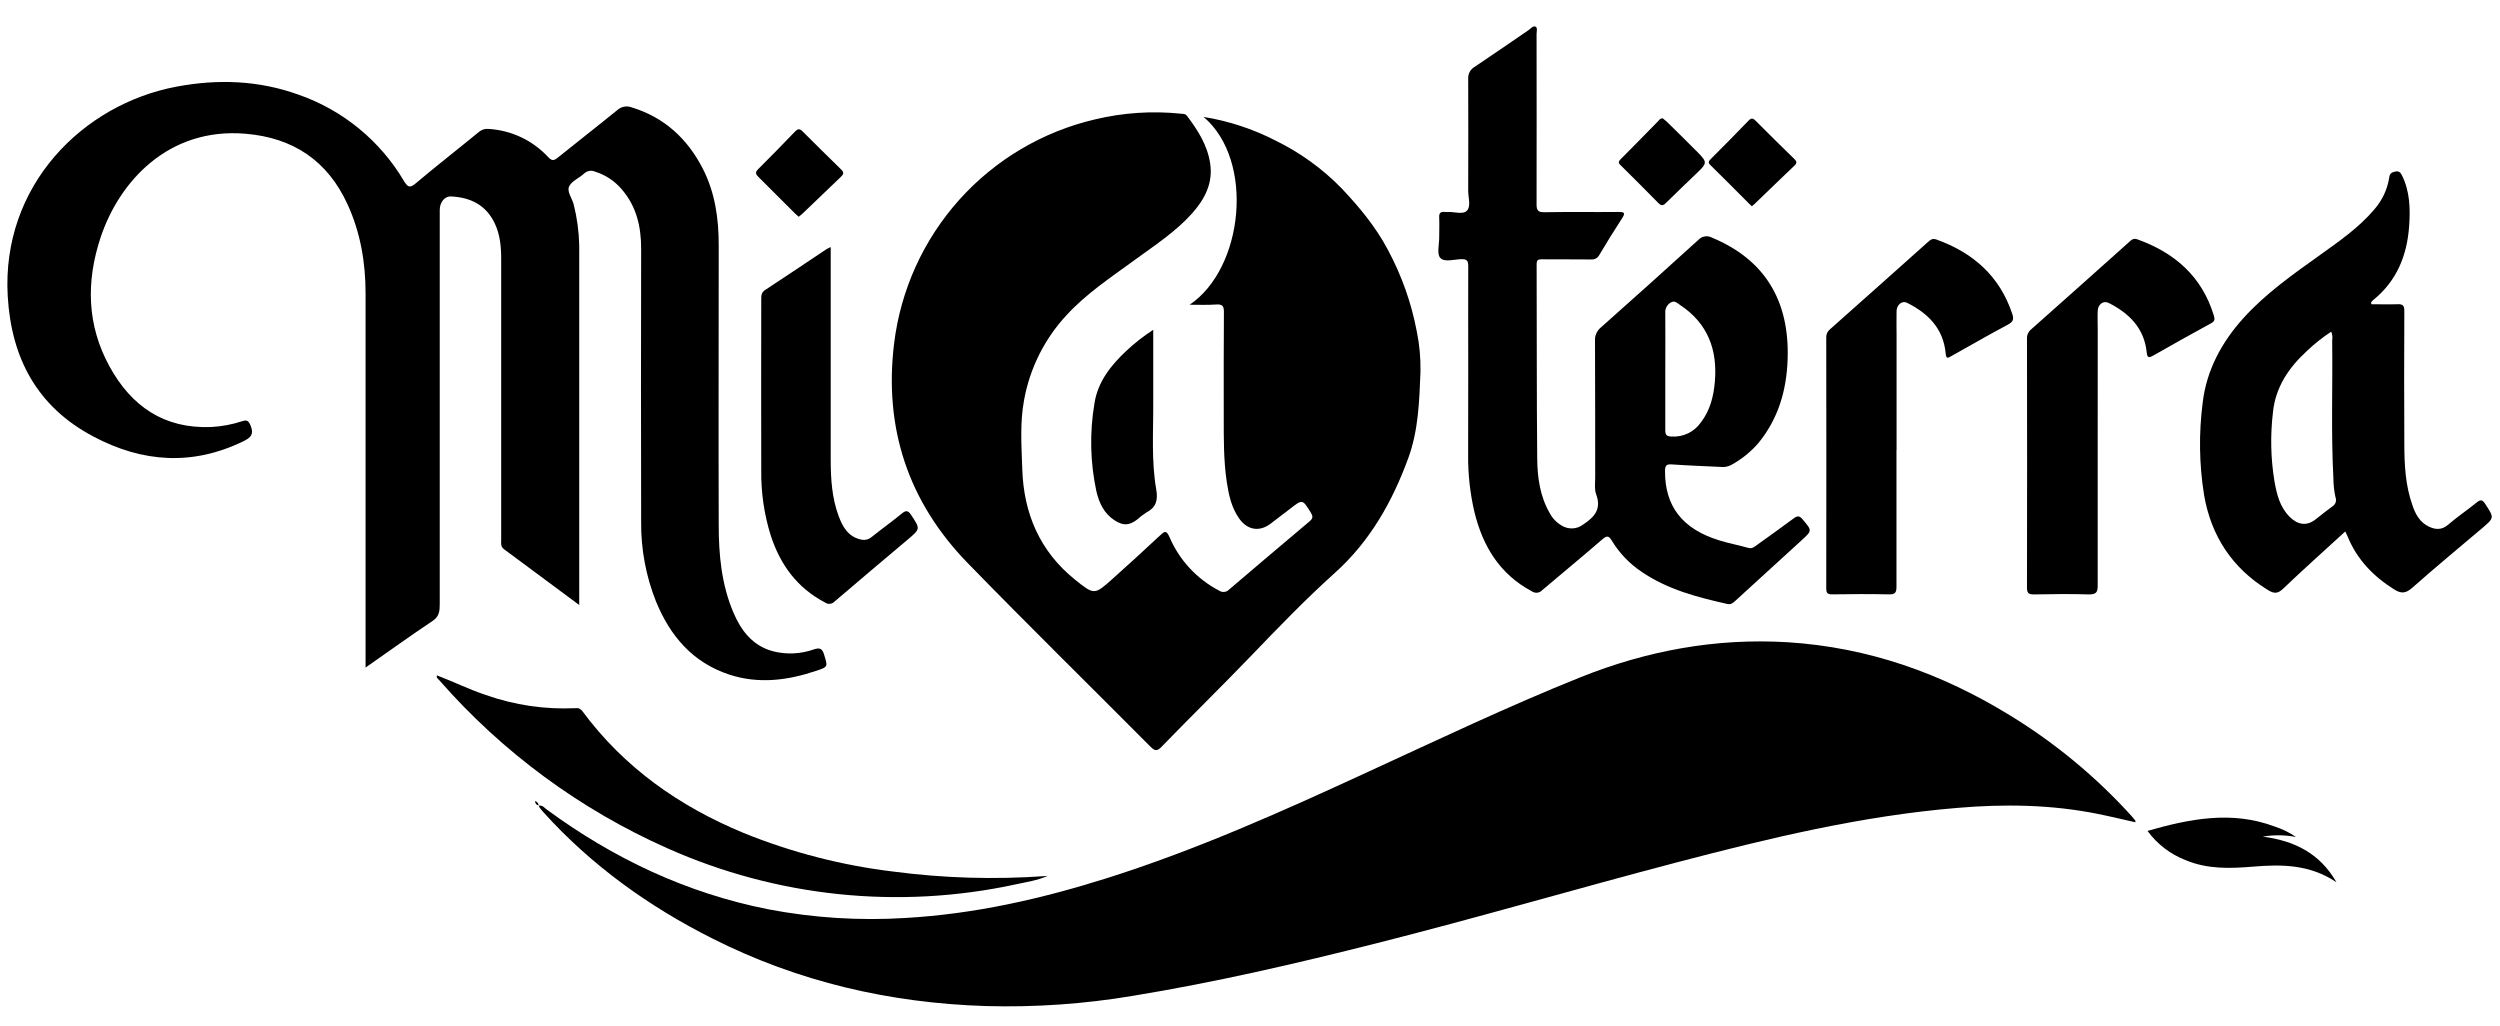 <svg width="78" height="32" viewBox="0 0 78 32" fill="none" xmlns="http://www.w3.org/2000/svg">
<path d="M16.811 25.136C16.931 25.118 16.982 25.201 17.047 25.248C19.135 26.785 21.427 27.869 23.98 28.372C25.384 28.639 26.815 28.73 28.241 28.641C30.399 28.519 32.482 28.047 34.54 27.397C37.334 26.514 40 25.32 42.658 24.093C44.865 23.08 47.058 22.033 49.314 21.129C51.388 20.299 53.538 19.902 55.777 20.038C58.29 20.196 60.583 21.009 62.72 22.325C64.121 23.182 65.393 24.236 66.498 25.453C66.539 25.5 66.58 25.549 66.62 25.598C66.627 25.607 66.62 25.626 66.625 25.655C66.233 25.568 65.847 25.473 65.457 25.395C64.007 25.102 62.542 25.081 61.075 25.206C58.078 25.453 55.17 26.157 52.271 26.918C49.161 27.735 46.068 28.642 42.947 29.43C40.433 30.066 37.906 30.651 35.346 31.07C33.829 31.325 32.292 31.432 30.755 31.389C27.762 31.294 24.904 30.634 22.222 29.279C20.237 28.28 18.452 26.999 16.956 25.343C16.913 25.297 16.875 25.248 16.836 25.198C16.825 25.179 16.816 25.158 16.811 25.136V25.136Z" fill="black"/>
<path d="M37.116 9.508C38.802 8.375 39.154 5.007 37.552 3.648C38.333 3.774 39.09 4.023 39.793 4.384C40.557 4.757 41.252 5.257 41.847 5.865C42.403 6.452 42.919 7.068 43.305 7.8C43.731 8.593 44.034 9.447 44.202 10.332C44.288 10.749 44.327 11.173 44.319 11.598C44.283 12.505 44.257 13.416 43.942 14.283C43.444 15.649 42.745 16.888 41.651 17.871C40.741 18.689 39.891 19.57 39.043 20.453C38.118 21.415 37.163 22.348 36.233 23.307C36.104 23.441 36.032 23.431 35.905 23.307C34.001 21.392 32.072 19.5 30.189 17.564C28.336 15.658 27.572 13.352 27.897 10.708C28.102 9.042 28.812 7.479 29.932 6.23C31.052 4.982 32.528 4.108 34.16 3.726C35.038 3.515 35.946 3.454 36.844 3.547C36.913 3.554 36.986 3.547 37.033 3.614C37.372 4.061 37.672 4.53 37.757 5.099C37.851 5.719 37.585 6.218 37.191 6.66C36.669 7.242 36.011 7.666 35.385 8.124C34.651 8.66 33.89 9.163 33.271 9.838C32.588 10.575 32.13 11.492 31.951 12.482C31.817 13.2 31.872 13.921 31.895 14.636C31.937 16.013 32.44 17.199 33.537 18.082C34.139 18.568 34.146 18.566 34.714 18.058C35.211 17.613 35.703 17.163 36.191 16.708C36.329 16.578 36.389 16.529 36.488 16.756C36.795 17.475 37.342 18.065 38.034 18.426C38.081 18.459 38.138 18.474 38.196 18.468C38.253 18.463 38.306 18.437 38.346 18.395C39.182 17.681 40.021 16.971 40.862 16.263C40.972 16.169 40.965 16.103 40.895 15.989C40.636 15.575 40.641 15.572 40.265 15.863C40.06 16.021 39.854 16.179 39.648 16.335C39.3 16.601 38.924 16.545 38.664 16.181C38.421 15.838 38.336 15.439 38.275 15.034C38.175 14.363 38.181 13.686 38.181 13.01C38.181 11.916 38.176 10.823 38.186 9.73C38.186 9.541 38.134 9.49 37.951 9.5C37.676 9.52 37.395 9.508 37.116 9.508Z" fill="black"/>
<path d="M18.072 18.876C17.261 18.274 16.494 17.703 15.725 17.135C15.614 17.053 15.637 16.946 15.637 16.836C15.637 13.918 15.637 11 15.637 8.081C15.637 7.694 15.603 7.313 15.43 6.956C15.155 6.389 14.676 6.161 14.079 6.129C13.871 6.117 13.72 6.31 13.72 6.553C13.72 9.455 13.72 12.357 13.72 15.26C13.72 16.455 13.72 17.651 13.72 18.848C13.72 19.065 13.705 19.234 13.496 19.374C12.807 19.834 12.135 20.318 11.406 20.828V20.505C11.406 16.722 11.406 12.938 11.406 9.155C11.406 8.196 11.248 7.26 10.846 6.381C10.221 5.014 9.146 4.295 7.654 4.172C5.258 3.972 3.718 5.659 3.136 7.416C2.683 8.793 2.71 10.144 3.418 11.435C4.099 12.678 5.123 13.381 6.585 13.323C6.915 13.306 7.241 13.245 7.555 13.142C7.711 13.092 7.756 13.129 7.82 13.282C7.928 13.544 7.829 13.651 7.607 13.76C6.014 14.542 4.446 14.433 2.911 13.618C1.16 12.693 0.353 11.176 0.241 9.239C0.043 5.796 2.576 3.253 5.509 2.703C6.801 2.461 8.068 2.506 9.31 2.952C10.694 3.433 11.863 4.391 12.608 5.655C12.725 5.844 12.787 5.876 12.975 5.717C13.622 5.17 14.294 4.649 14.948 4.112C14.99 4.077 15.038 4.052 15.09 4.036C15.142 4.021 15.196 4.017 15.25 4.023C15.956 4.066 16.619 4.38 17.101 4.899C17.216 5.02 17.276 5.02 17.399 4.921C18.016 4.422 18.644 3.937 19.258 3.436C19.318 3.381 19.392 3.344 19.472 3.329C19.551 3.314 19.634 3.321 19.709 3.35C20.726 3.661 21.445 4.324 21.926 5.259C22.312 6.014 22.425 6.822 22.424 7.657C22.424 10.568 22.415 13.478 22.424 16.388C22.424 17.311 22.511 18.228 22.874 19.091C23.116 19.668 23.474 20.146 24.115 20.319C24.537 20.427 24.98 20.407 25.39 20.262C25.568 20.204 25.651 20.223 25.711 20.42C25.828 20.804 25.843 20.804 25.471 20.928C24.574 21.231 23.666 21.348 22.747 21.045C21.608 20.667 20.91 19.843 20.468 18.768C20.153 17.977 19.995 17.132 20.004 16.28C19.997 13.44 19.997 10.6 20.004 7.761C20.004 7.073 19.86 6.439 19.396 5.903C19.175 5.645 18.887 5.454 18.562 5.354C18.505 5.329 18.442 5.322 18.381 5.334C18.319 5.346 18.263 5.376 18.218 5.42C18.07 5.557 17.841 5.646 17.759 5.811C17.676 5.977 17.853 6.189 17.899 6.378C18.005 6.797 18.063 7.227 18.072 7.66C18.072 11.325 18.072 14.99 18.072 18.656L18.072 18.876Z" fill="black"/>
<path d="M45.809 11.54C45.809 10.463 45.805 9.385 45.809 8.308C45.809 8.13 45.765 8.081 45.589 8.086C45.364 8.093 45.064 8.191 44.936 8.045C44.825 7.921 44.905 7.626 44.903 7.406C44.903 7.202 44.912 6.996 44.903 6.793C44.892 6.641 44.952 6.594 45.091 6.615C45.115 6.618 45.138 6.618 45.162 6.615C45.37 6.599 45.644 6.709 45.772 6.569C45.9 6.428 45.807 6.164 45.808 5.953C45.808 4.789 45.815 3.625 45.808 2.46C45.803 2.384 45.819 2.308 45.856 2.241C45.892 2.174 45.948 2.119 46.015 2.082C46.58 1.705 47.13 1.321 47.688 0.942C47.756 0.895 47.829 0.796 47.904 0.829C47.98 0.861 47.941 0.983 47.941 1.064C47.941 2.833 47.947 4.603 47.941 6.372C47.941 6.566 47.987 6.624 48.186 6.621C48.955 6.608 49.725 6.621 50.494 6.613C50.673 6.613 50.724 6.636 50.609 6.81C50.362 7.188 50.13 7.566 49.901 7.951C49.877 7.999 49.838 8.039 49.791 8.065C49.744 8.091 49.69 8.101 49.637 8.095C49.127 8.088 48.616 8.095 48.105 8.09C47.988 8.09 47.942 8.114 47.943 8.245C47.95 10.266 47.943 12.287 47.961 14.309C47.967 14.897 48.047 15.486 48.354 16.014C48.439 16.174 48.568 16.307 48.725 16.398C48.828 16.462 48.947 16.492 49.068 16.486C49.188 16.48 49.304 16.436 49.399 16.362C49.761 16.123 49.969 15.875 49.799 15.418C49.742 15.263 49.77 15.075 49.77 14.902C49.77 13.479 49.77 12.055 49.764 10.631C49.759 10.551 49.774 10.472 49.807 10.399C49.84 10.326 49.89 10.262 49.952 10.212C50.968 9.31 51.979 8.403 52.983 7.49C53.036 7.43 53.107 7.39 53.186 7.377C53.264 7.363 53.345 7.376 53.415 7.415C55.045 8.092 55.836 9.362 55.774 11.207C55.742 12.182 55.481 13.073 54.853 13.834C54.615 14.106 54.33 14.335 54.012 14.508C53.908 14.562 53.789 14.583 53.672 14.567C53.17 14.543 52.668 14.525 52.164 14.49C52.002 14.479 51.951 14.514 51.949 14.686C51.94 15.789 52.484 16.502 53.636 16.858C53.935 16.952 54.245 17.008 54.547 17.094C54.659 17.126 54.726 17.07 54.801 17.015C55.19 16.732 55.581 16.46 55.964 16.173C56.088 16.079 56.153 16.095 56.247 16.211C56.537 16.556 56.544 16.552 56.211 16.856C55.52 17.485 54.831 18.115 54.144 18.744C54.072 18.81 54.008 18.87 53.899 18.845C52.957 18.634 52.029 18.395 51.215 17.838C50.843 17.588 50.529 17.262 50.295 16.879C50.201 16.721 50.145 16.696 49.993 16.827C49.377 17.363 48.744 17.879 48.122 18.409C48.081 18.455 48.026 18.484 47.965 18.492C47.904 18.499 47.843 18.483 47.792 18.448C46.791 17.915 46.263 17.042 46.002 15.974C45.866 15.392 45.801 14.796 45.806 14.199C45.806 13.318 45.809 12.429 45.809 11.54ZM51.957 11.584C51.957 12.196 51.957 12.811 51.957 13.42C51.957 13.572 51.997 13.614 52.154 13.62C52.33 13.631 52.507 13.597 52.666 13.521C52.826 13.444 52.963 13.328 53.065 13.183C53.355 12.806 53.464 12.37 53.503 11.912C53.59 10.914 53.283 10.088 52.422 9.518C52.34 9.463 52.25 9.361 52.127 9.439C52.07 9.472 52.023 9.521 51.993 9.58C51.963 9.638 51.951 9.705 51.957 9.77C51.962 10.374 51.957 10.98 51.957 11.585V11.584Z" fill="black"/>
<path d="M73.987 9.492C74.259 9.492 74.533 9.501 74.806 9.492C74.974 9.484 75.016 9.542 75.015 9.704C75.009 11.081 75.007 12.456 75.015 13.832C75.015 14.485 75.046 15.138 75.268 15.764C75.362 16.047 75.502 16.3 75.786 16.433C75.989 16.527 76.18 16.541 76.374 16.377C76.657 16.134 76.972 15.918 77.266 15.683C77.378 15.589 77.442 15.575 77.536 15.718C77.824 16.16 77.829 16.152 77.429 16.491C76.703 17.104 75.972 17.711 75.261 18.34C75.06 18.517 74.914 18.529 74.695 18.388C74.048 17.982 73.542 17.46 73.249 16.745C73.229 16.695 73.203 16.651 73.172 16.582C72.518 17.182 71.864 17.764 71.233 18.368C71.067 18.527 70.95 18.524 70.771 18.416C69.649 17.732 68.989 16.731 68.767 15.444C68.614 14.488 68.6 13.515 68.725 12.555C68.845 11.548 69.314 10.68 69.994 9.926C70.695 9.15 71.544 8.557 72.387 7.954C72.986 7.524 73.596 7.104 74.075 6.538C74.326 6.254 74.49 5.903 74.546 5.527C74.562 5.403 74.63 5.378 74.727 5.354C74.844 5.324 74.898 5.381 74.944 5.477C75.188 5.975 75.203 6.506 75.166 7.043C75.103 7.969 74.779 8.769 74.04 9.365C74.017 9.386 73.996 9.41 73.978 9.436C73.978 9.436 73.978 9.443 73.987 9.492ZM72.734 10.348C72.466 10.524 72.213 10.724 71.98 10.946C71.409 11.469 70.99 12.085 70.915 12.876C70.831 13.587 70.847 14.305 70.962 15.011C71.035 15.416 71.126 15.815 71.438 16.126C71.691 16.378 71.971 16.42 72.242 16.208C72.415 16.073 72.585 15.934 72.763 15.805C72.813 15.777 72.851 15.732 72.871 15.678C72.89 15.624 72.888 15.565 72.866 15.511C72.825 15.32 72.804 15.125 72.802 14.93C72.726 13.494 72.783 12.056 72.764 10.619C72.781 10.528 72.77 10.434 72.734 10.348V10.348Z" fill="black"/>
<path d="M65.448 14.039C65.448 15.447 65.448 16.855 65.448 18.262C65.448 18.468 65.411 18.546 65.182 18.546C64.609 18.528 64.036 18.535 63.462 18.546C63.31 18.546 63.242 18.521 63.242 18.344C63.247 15.748 63.247 13.153 63.242 10.557C63.24 10.503 63.251 10.449 63.274 10.4C63.297 10.351 63.331 10.308 63.374 10.274C64.392 9.371 65.407 8.466 66.418 7.56C66.494 7.492 66.553 7.422 66.681 7.466C67.85 7.884 68.697 8.622 69.071 9.842C69.106 9.956 69.107 10.02 68.986 10.086C68.379 10.416 67.777 10.754 67.177 11.096C67.047 11.169 66.995 11.168 66.978 11.001C66.903 10.24 66.431 9.774 65.789 9.451C65.626 9.369 65.457 9.494 65.449 9.698C65.44 9.903 65.449 10.092 65.449 10.289C65.448 11.54 65.448 12.79 65.448 14.039Z" fill="black"/>
<path d="M59.17 14.04C59.17 15.463 59.17 16.887 59.17 18.31C59.17 18.499 59.119 18.548 58.934 18.544C58.346 18.532 57.757 18.534 57.168 18.544C57.011 18.544 56.979 18.5 56.979 18.348C56.983 15.745 56.983 13.142 56.979 10.539C56.976 10.489 56.984 10.44 57.004 10.394C57.024 10.348 57.054 10.308 57.092 10.277C58.114 9.37 59.134 8.462 60.151 7.551C60.227 7.484 60.29 7.428 60.416 7.473C61.559 7.884 62.388 8.61 62.782 9.791C62.837 9.955 62.815 10.037 62.655 10.123C62.06 10.441 61.476 10.776 60.888 11.106C60.793 11.16 60.723 11.224 60.705 11.029C60.634 10.25 60.155 9.771 59.492 9.444C59.347 9.373 59.178 9.51 59.173 9.7C59.167 9.952 59.173 10.203 59.173 10.455V14.043L59.17 14.04Z" fill="black"/>
<path d="M25.918 7.708V7.998C25.918 10.105 25.918 12.214 25.918 14.323C25.918 14.928 25.953 15.534 26.169 16.11C26.294 16.441 26.46 16.738 26.846 16.83C26.906 16.847 26.969 16.849 27.03 16.836C27.091 16.823 27.147 16.795 27.195 16.755C27.501 16.51 27.819 16.282 28.124 16.032C28.249 15.93 28.32 15.903 28.428 16.066C28.711 16.5 28.724 16.494 28.324 16.832C27.562 17.475 26.798 18.115 26.042 18.765C26.003 18.808 25.95 18.834 25.893 18.839C25.837 18.845 25.78 18.828 25.734 18.794C24.872 18.342 24.346 17.622 24.048 16.71C23.842 16.052 23.742 15.365 23.751 14.675C23.744 12.899 23.751 11.122 23.751 9.346C23.751 9.224 23.751 9.124 23.877 9.044C24.52 8.624 25.157 8.194 25.797 7.767C25.836 7.745 25.876 7.725 25.918 7.708V7.708Z" fill="black"/>
<path d="M13.633 21.072C14.145 21.267 14.636 21.51 15.157 21.684C16.054 22 17.004 22.14 17.954 22.095C17.995 22.088 18.038 22.093 18.076 22.11C18.115 22.127 18.148 22.154 18.171 22.189C19.473 23.948 21.192 25.156 23.195 25.986C24.69 26.593 26.26 26.999 27.862 27.192C29.435 27.399 31.024 27.447 32.606 27.334L32.69 27.325C32.372 27.473 32.015 27.519 31.669 27.597C28.029 28.381 24.234 27.986 20.831 26.47C18.104 25.261 15.673 23.47 13.707 21.224C13.671 21.181 13.6 21.147 13.638 21.067L13.633 21.072Z" fill="black"/>
<path d="M35.981 10.29C35.981 11.072 35.981 11.809 35.981 12.546C35.987 13.456 35.918 14.371 36.075 15.272C36.136 15.622 36.061 15.839 35.758 15.995C35.659 16.059 35.566 16.131 35.479 16.21C35.229 16.399 35.047 16.409 34.776 16.235C34.45 16.026 34.296 15.698 34.21 15.341C34.013 14.433 33.992 13.496 34.148 12.58C34.251 11.911 34.662 11.395 35.147 10.941C35.405 10.7 35.684 10.482 35.981 10.29V10.29Z" fill="black"/>
<path d="M71.636 26.114C71.294 26.048 70.943 26.044 70.599 26.102C71.559 26.23 72.366 26.6 72.898 27.527C72.067 26.966 71.186 26.965 70.299 27.039C69.581 27.099 68.874 27.123 68.191 26.836C67.716 26.653 67.303 26.336 67.002 25.924C68.321 25.546 69.63 25.286 70.965 25.786C71.203 25.863 71.429 25.974 71.636 26.114V26.114Z" fill="black"/>
<path d="M54.658 6.436C54.627 6.406 54.599 6.381 54.572 6.355C54.172 5.955 53.776 5.553 53.372 5.158C53.287 5.075 53.303 5.036 53.378 4.959C53.773 4.566 54.164 4.169 54.55 3.768C54.633 3.68 54.688 3.678 54.776 3.768C55.173 4.168 55.577 4.565 55.981 4.958C56.057 5.032 56.075 5.082 55.989 5.165C55.569 5.564 55.153 5.968 54.735 6.371C54.712 6.392 54.689 6.409 54.658 6.436Z" fill="black"/>
<path d="M51.876 3.691C51.916 3.721 51.956 3.752 51.993 3.786C52.328 4.116 52.669 4.447 52.995 4.779C53.262 5.053 53.253 5.101 52.978 5.365C52.644 5.686 52.308 6.005 51.98 6.33C51.885 6.425 51.83 6.425 51.736 6.33C51.359 5.942 50.973 5.563 50.589 5.18C50.523 5.117 50.462 5.071 50.556 4.976C50.957 4.578 51.348 4.171 51.744 3.769C51.775 3.734 51.803 3.69 51.876 3.691Z" fill="black"/>
<path d="M24.922 6.763C24.882 6.729 24.845 6.702 24.813 6.669C24.43 6.291 24.049 5.901 23.664 5.521C23.577 5.435 23.553 5.379 23.654 5.278C24.045 4.892 24.426 4.497 24.807 4.102C24.887 4.019 24.944 4.008 25.035 4.094C25.434 4.493 25.836 4.89 26.241 5.285C26.336 5.372 26.327 5.428 26.241 5.512C25.837 5.895 25.437 6.282 25.035 6.668C25.001 6.7 24.964 6.729 24.922 6.763Z" fill="black"/>
<path d="M16.699 24.98C16.732 25.025 16.808 25.036 16.802 25.128C16.786 25.126 16.77 25.121 16.755 25.112C16.741 25.104 16.729 25.092 16.719 25.078C16.71 25.065 16.704 25.049 16.701 25.033C16.698 25.016 16.699 24.999 16.703 24.983L16.699 24.98Z" fill="black"/>
<path d="M13.637 21.067L13.609 21.055C13.609 21.055 13.62 21.055 13.622 21.055C13.627 21.06 13.631 21.066 13.633 21.073L13.637 21.067Z" fill="black"/>
<path d="M16.704 24.983L16.693 24.981L16.7 24.98L16.704 24.983Z" fill="black"/>
</svg>

